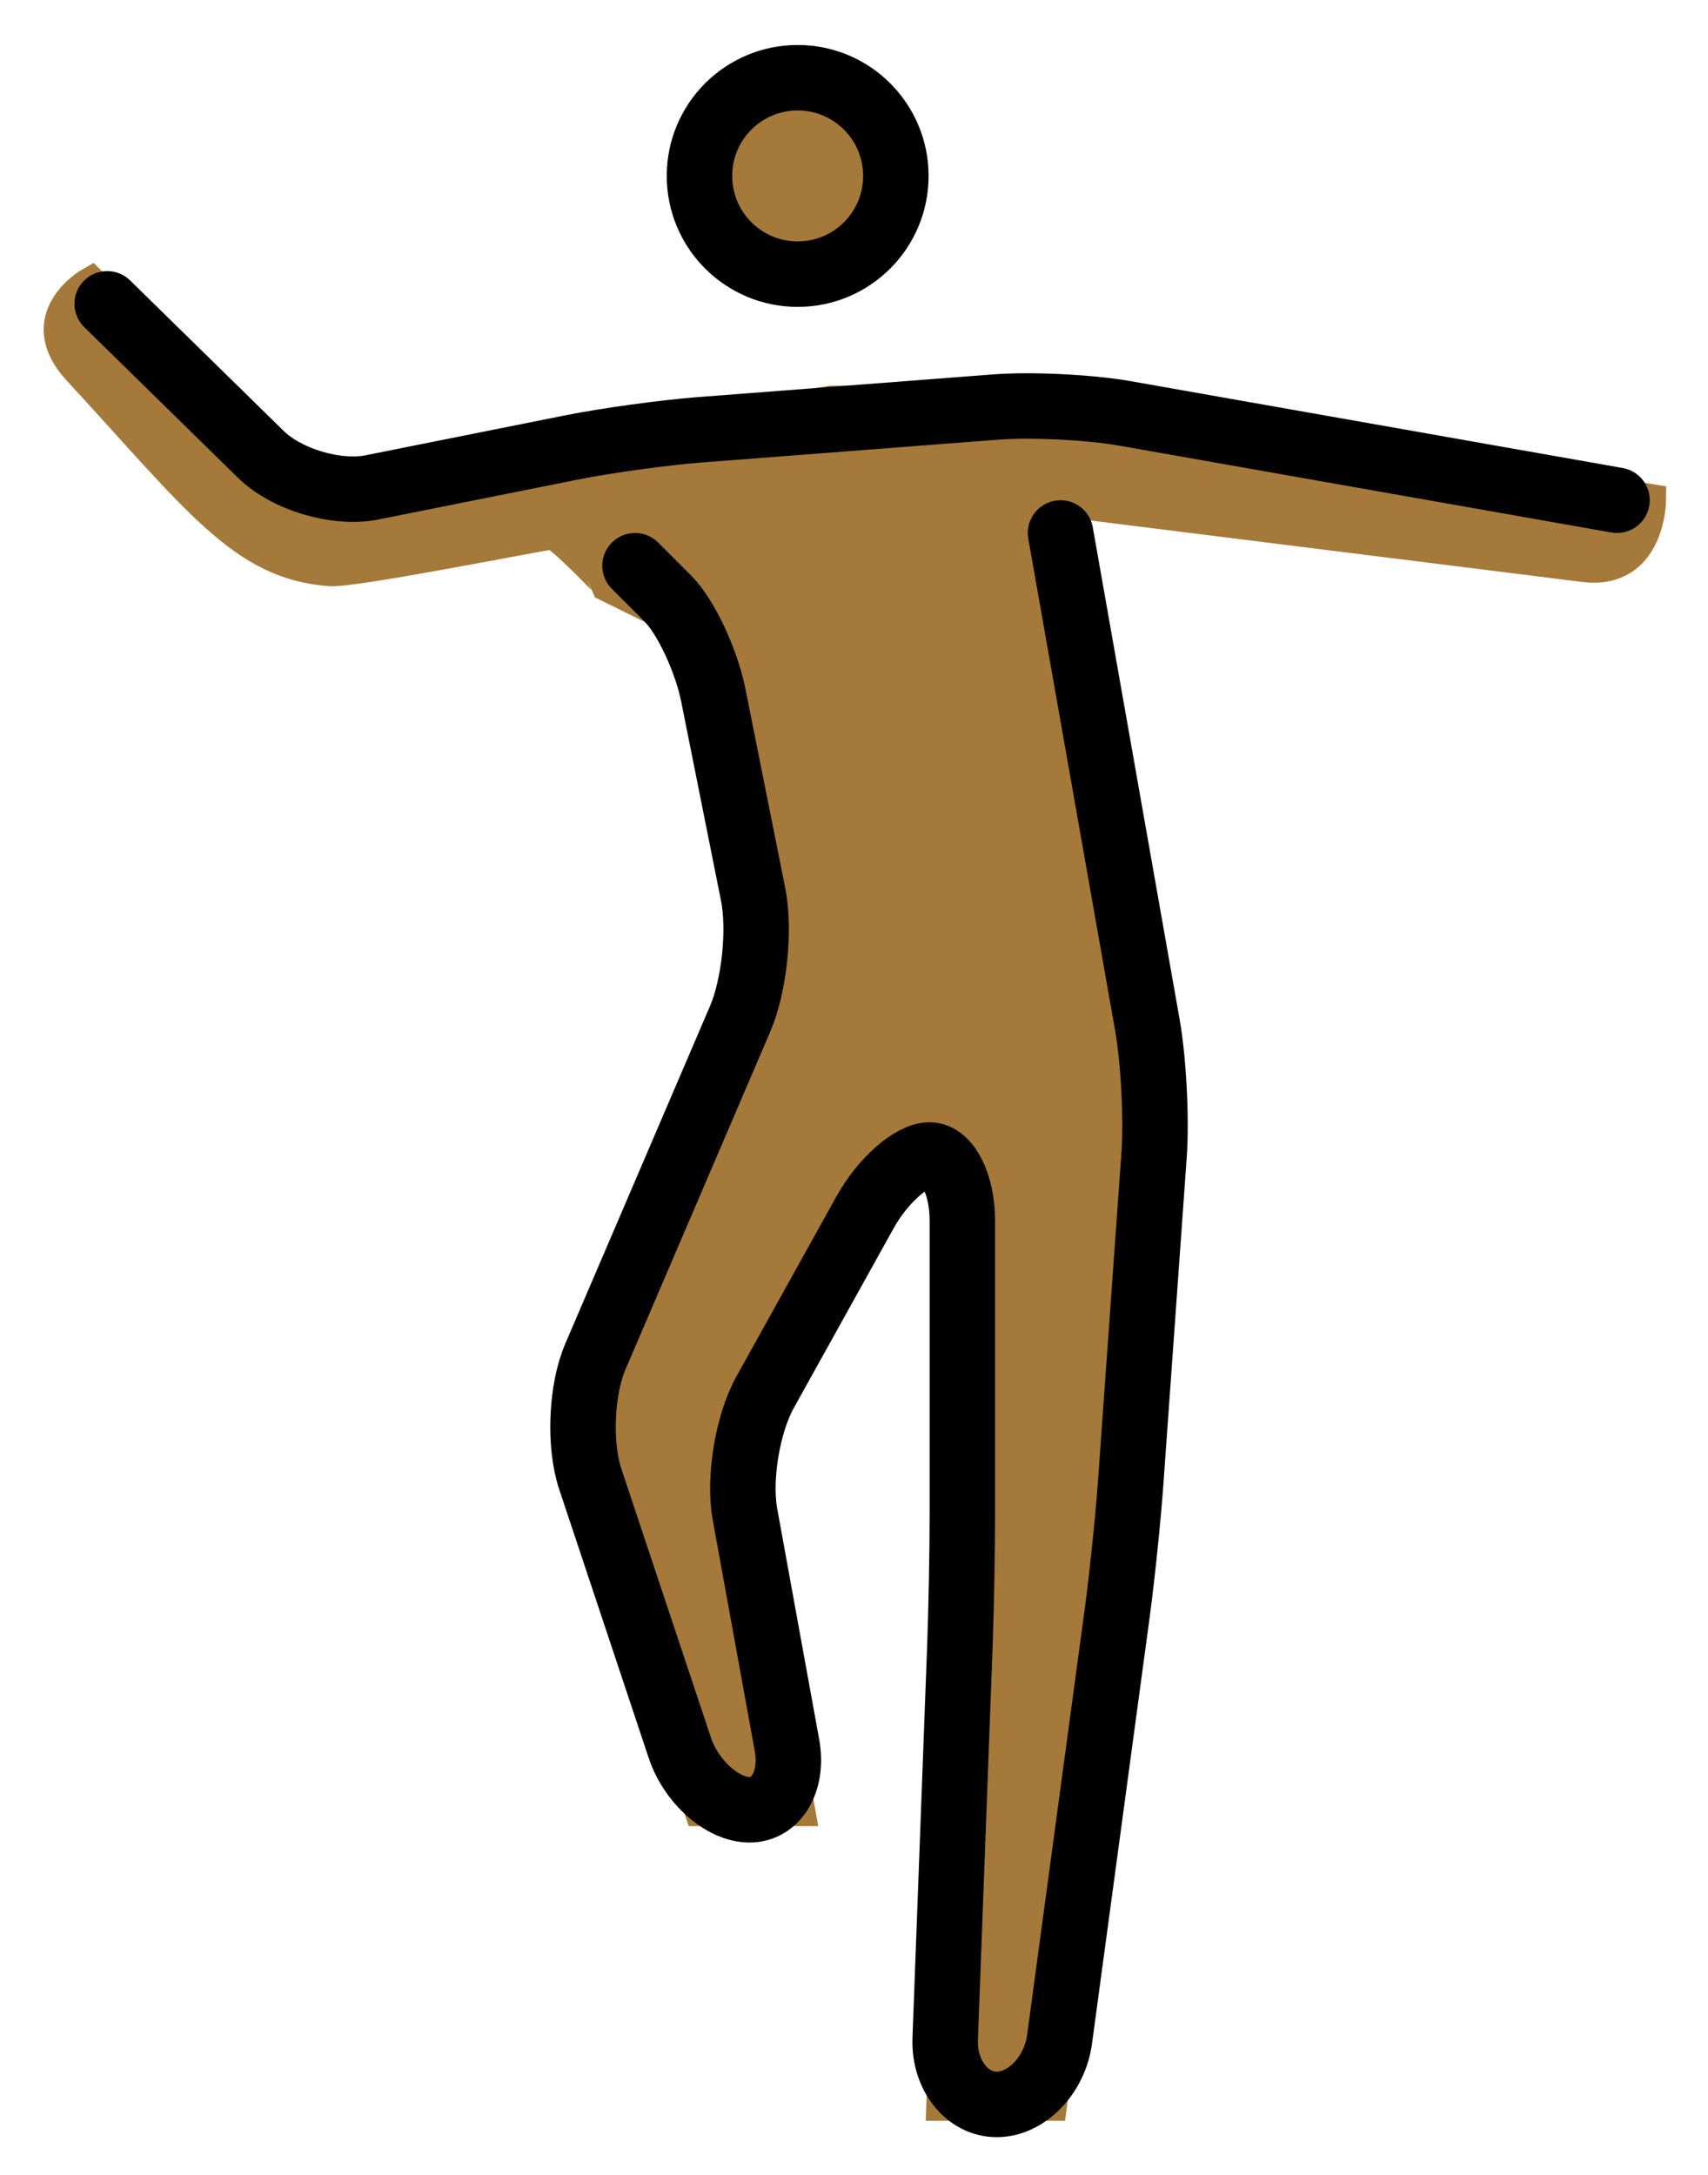 <svg xmlns="http://www.w3.org/2000/svg" role="img" viewBox="9.60 2.72 52.18 66.43"><title>1F57A-1F3FE.svg</title><g fill="#a57939" stroke="#a57939"><circle cx="33.969" cy="8.094" r="3"/><path d="M42 18L45 36l-1 14-2.3 17h-3.3L39 51V38h-2l-5 9 2 11h-3l-4-12 6-14-2-10-2.723-1.343S26.679 18.963 26.459 19c-1.135.191-6.081 1.174-6.771 1.125-2.656-.188-4-2.125-7.688-6.125-1.463-1.586.375-2.626.375-2.626L19 18l10-2 6-1h6l7 1 12 2s-.016 2.248-2 2l-16-2z"/></g><g fill="none" stroke="#000" stroke-miterlimit="10" stroke-width="2"><circle cx="33.969" cy="8.094" r="3"/><path stroke-linecap="round" stroke-linejoin="round" d="M12.875 12l4.696 4.601c.786.769 2.312 1.223 3.39 1.007l6.078-1.216c1.078-.216 2.858-.461 3.955-.545l9.012-.693c1.097-.085 2.881.003 3.964.194L59 18m-30 2l1 1c.55.55 1.176 1.882 1.393 2.961l1.215 6.078c.217 1.078.038 2.788-.395 3.799l-4.426 10.324c-.433 1.011-.502 2.691-.154 3.735l2.734 8.205C30.715 57.147 31.675 58 32.5 58c.825 0 1.339-.886 1.143-1.968l-1.285-7.064c-.196-1.082.08-2.755.613-3.716l3.058-5.504C36.562 38.787 37.449 38 38 38c.55 0 1 .9 1 2v9c0 1.1-.034 2.899-.075 3.999l-.449 12.002c-.041 1.1.667 1.999 1.575 1.999.907 0 1.77-.892 1.918-1.982l1.763-13.035c.147-1.091.333-2.88.411-3.978l.715-10.01c.078-1.098-.014-2.882-.205-3.965L42 19"/></g></svg>